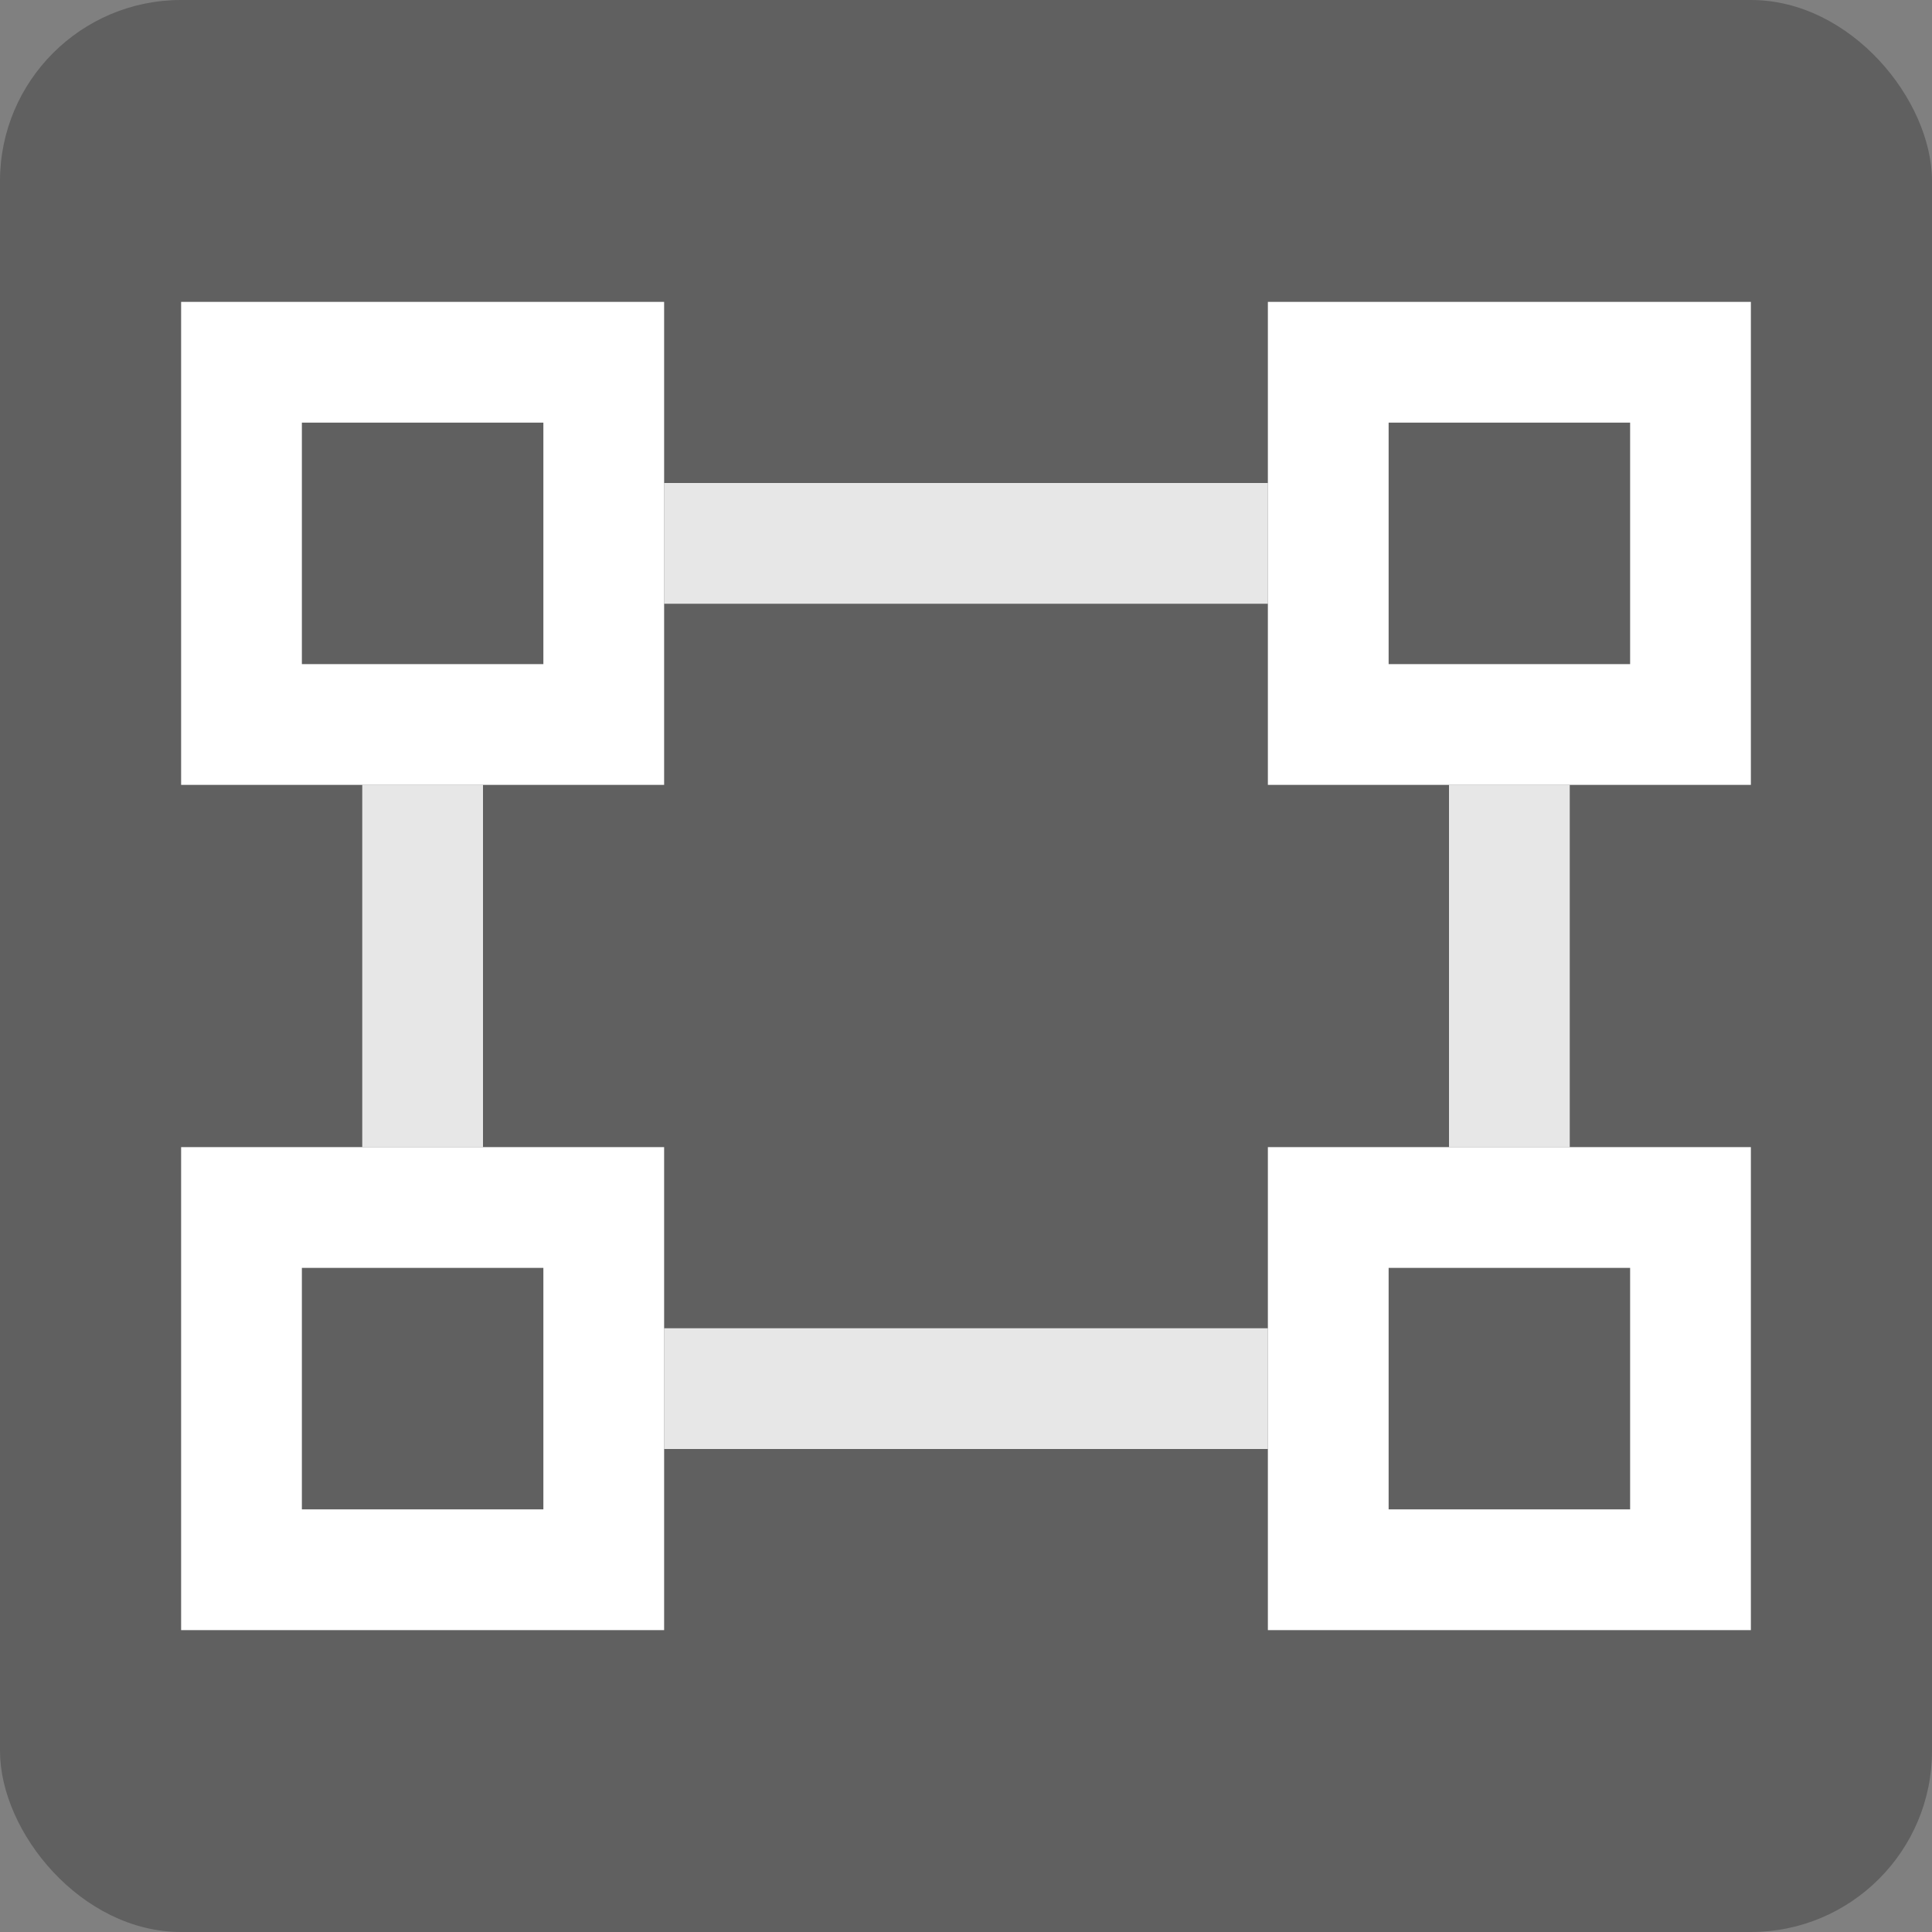 <svg xmlns="http://www.w3.org/2000/svg" width="16" height="16" viewBox="0 0 16 16">
  <rect x="0" y="0" width="16" height="16" fill="#808080" stroke="none"/>
  <rect x="0" y="0" width="16" height="16" rx="1.5" ry="1.5"
        fill="#000" fill-opacity=".25"/>
  <g fill="none" stroke="#fff" stroke-opacity=".85">
    <path d="M3.5 6.5L3.5 9.5M12.5 6.5L12.5 9.5M5.5 4.5L10.5 4.5M5.5 11.5L10.5 11.5"/>
  </g>
  <g fill="none" stroke="#fff">
    <rect width="3" height="3" x="2" y="3"/>
    <rect width="3" height="3" x="11" y="10"/>
    <rect width="3" height="3" x="2" y="10"/>
    <rect width="3" height="3" x="11" y="3"/>
  </g>
</svg>

